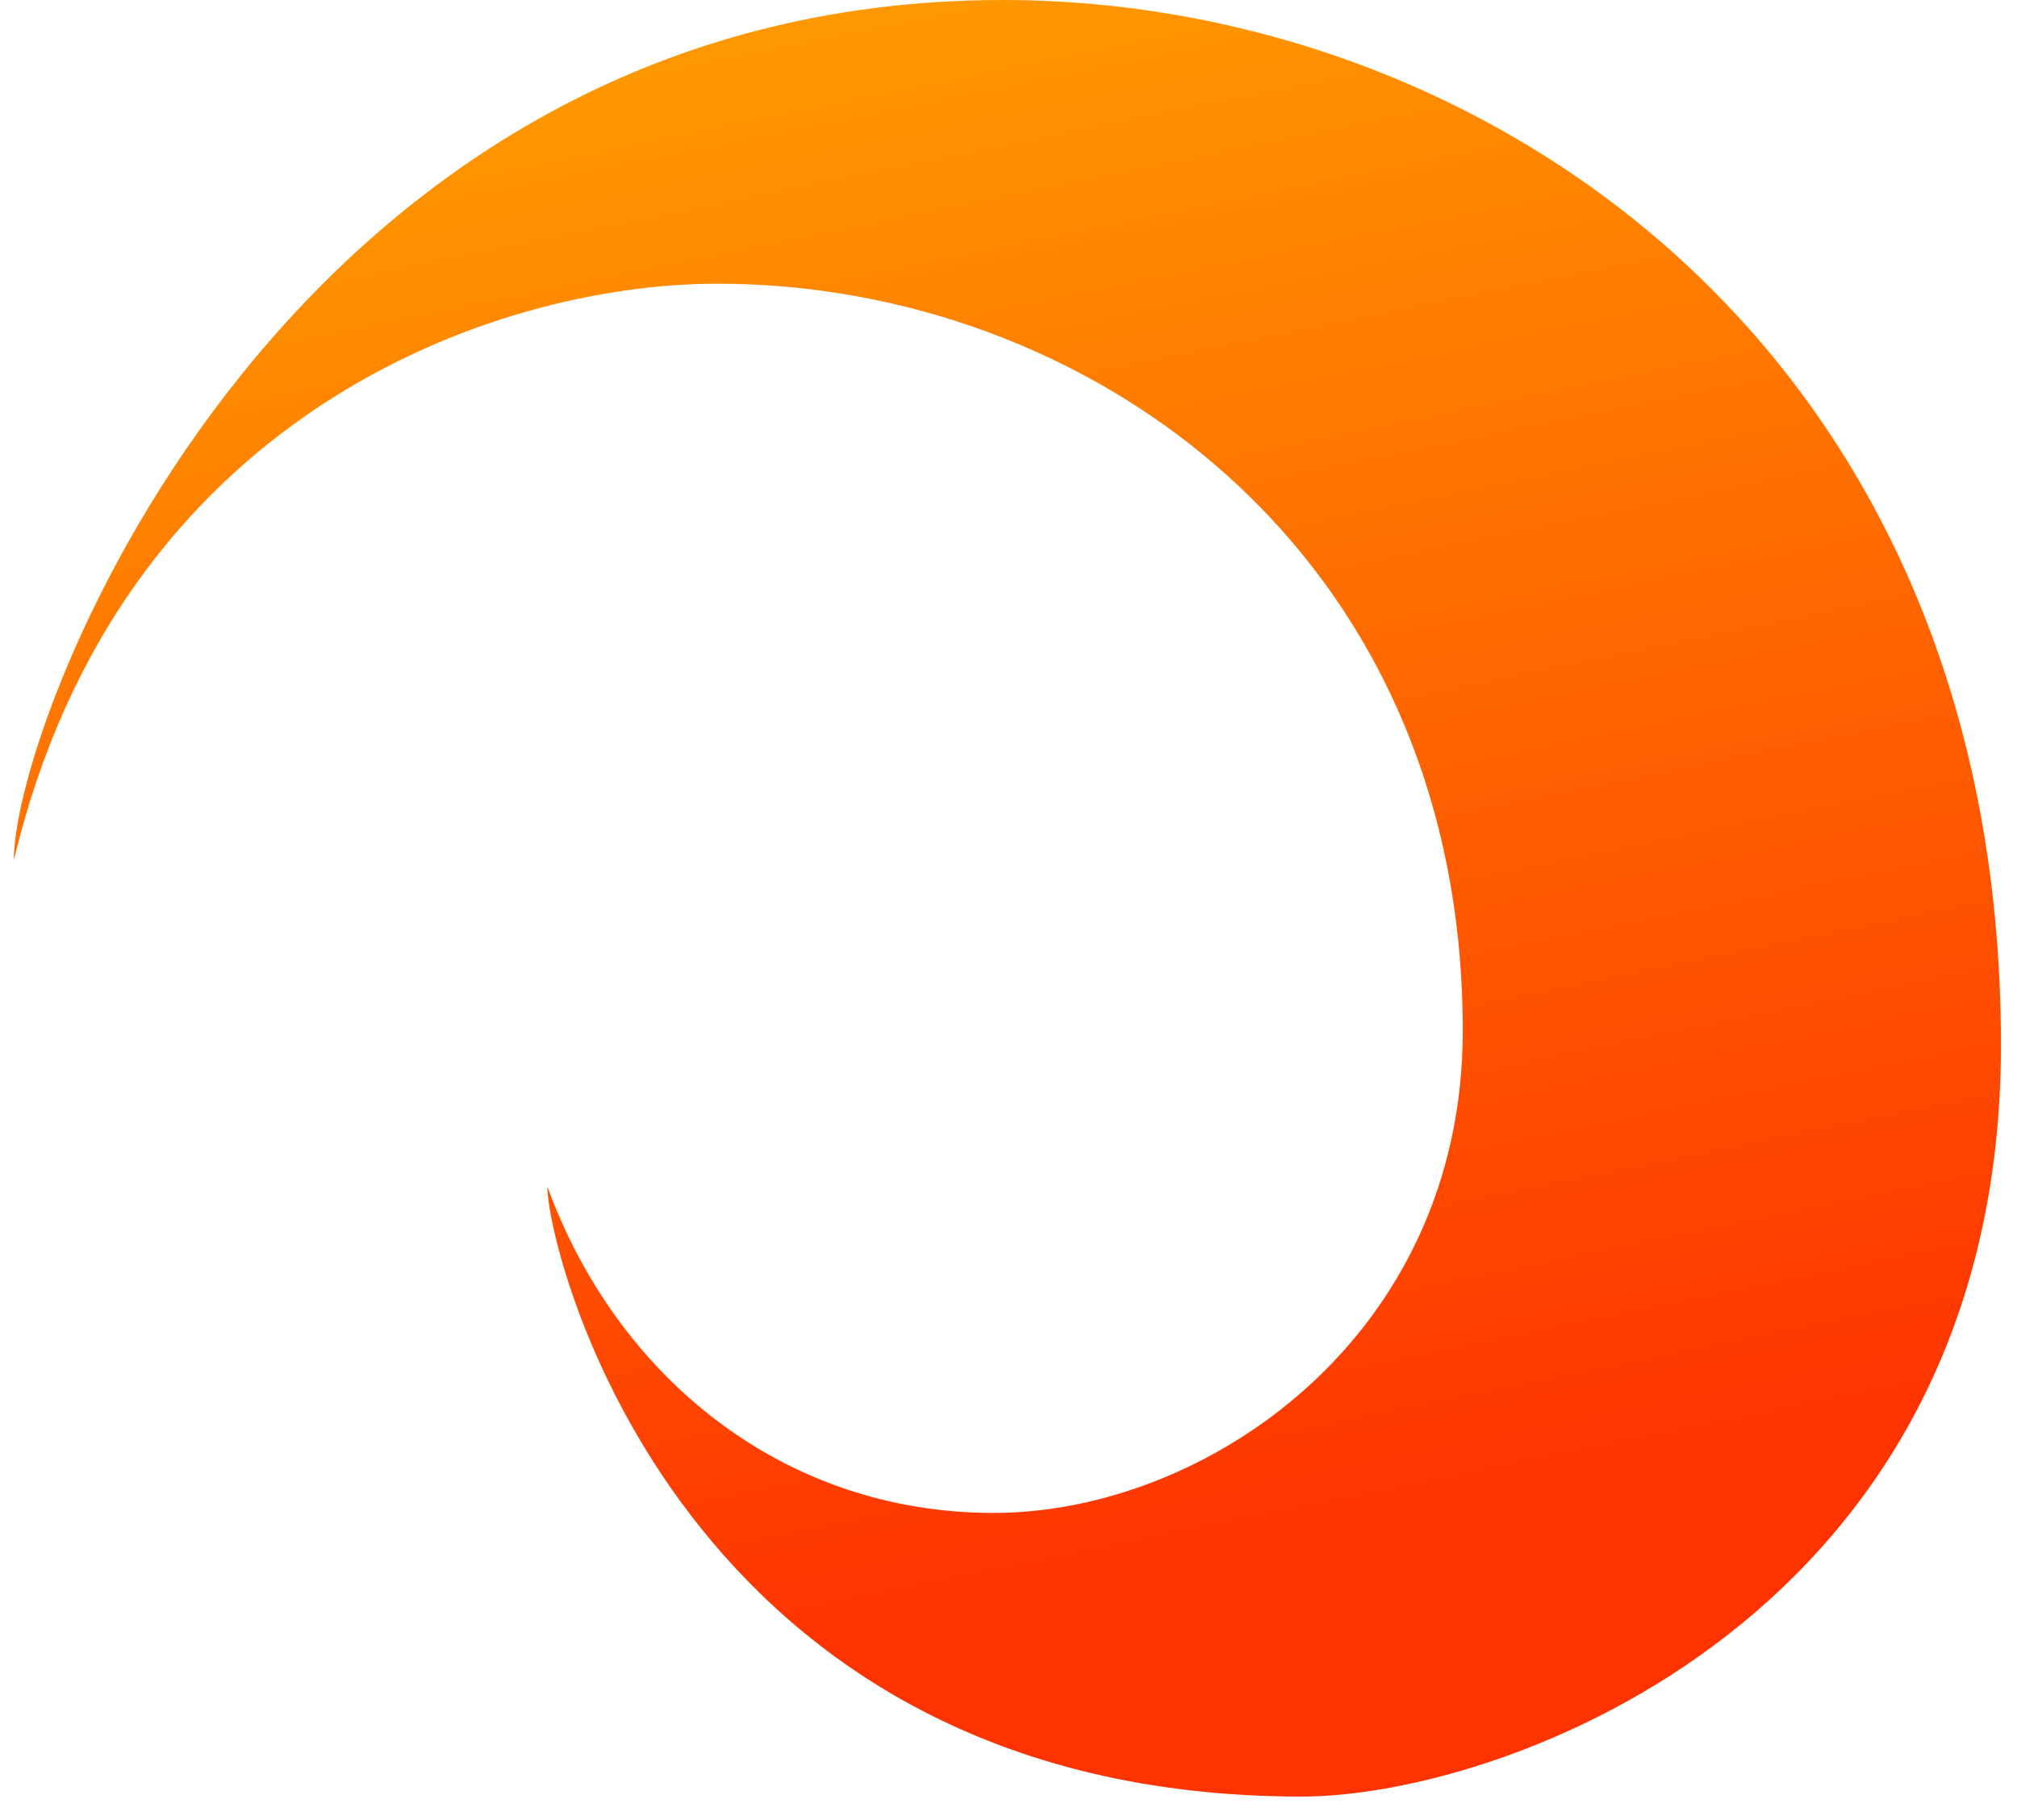 <svg width="41" height="37" viewBox="0 0 41 37" fill="none" xmlns="http://www.w3.org/2000/svg">
<path d="M0.281 17.492C0.281 14.513 5.891 0 20.384 0C30.108 0 40.674 7.016 40.674 21.241C40.674 32.87 30.575 36.522 26.461 36.522C13.838 36.522 11.127 25.469 11.127 24.124C12.529 27.968 15.895 30.756 20.197 30.756C24.498 30.756 29.734 27.199 29.734 20.952C29.734 11.149 22.067 5.767 14.586 5.767C10.005 5.767 2.431 8.458 0.281 17.492Z" fill="url(#paint0_linear)"/>
<defs>
<linearGradient id="paint0_linear" x1="23.177" y1="32.158" x2="15.975" y2="-3.131" gradientUnits="userSpaceOnUse">
<stop stop-color="#FF3300"/>
<stop offset="1" stop-color="#FFA300"/>
</linearGradient>
</defs>
</svg>
